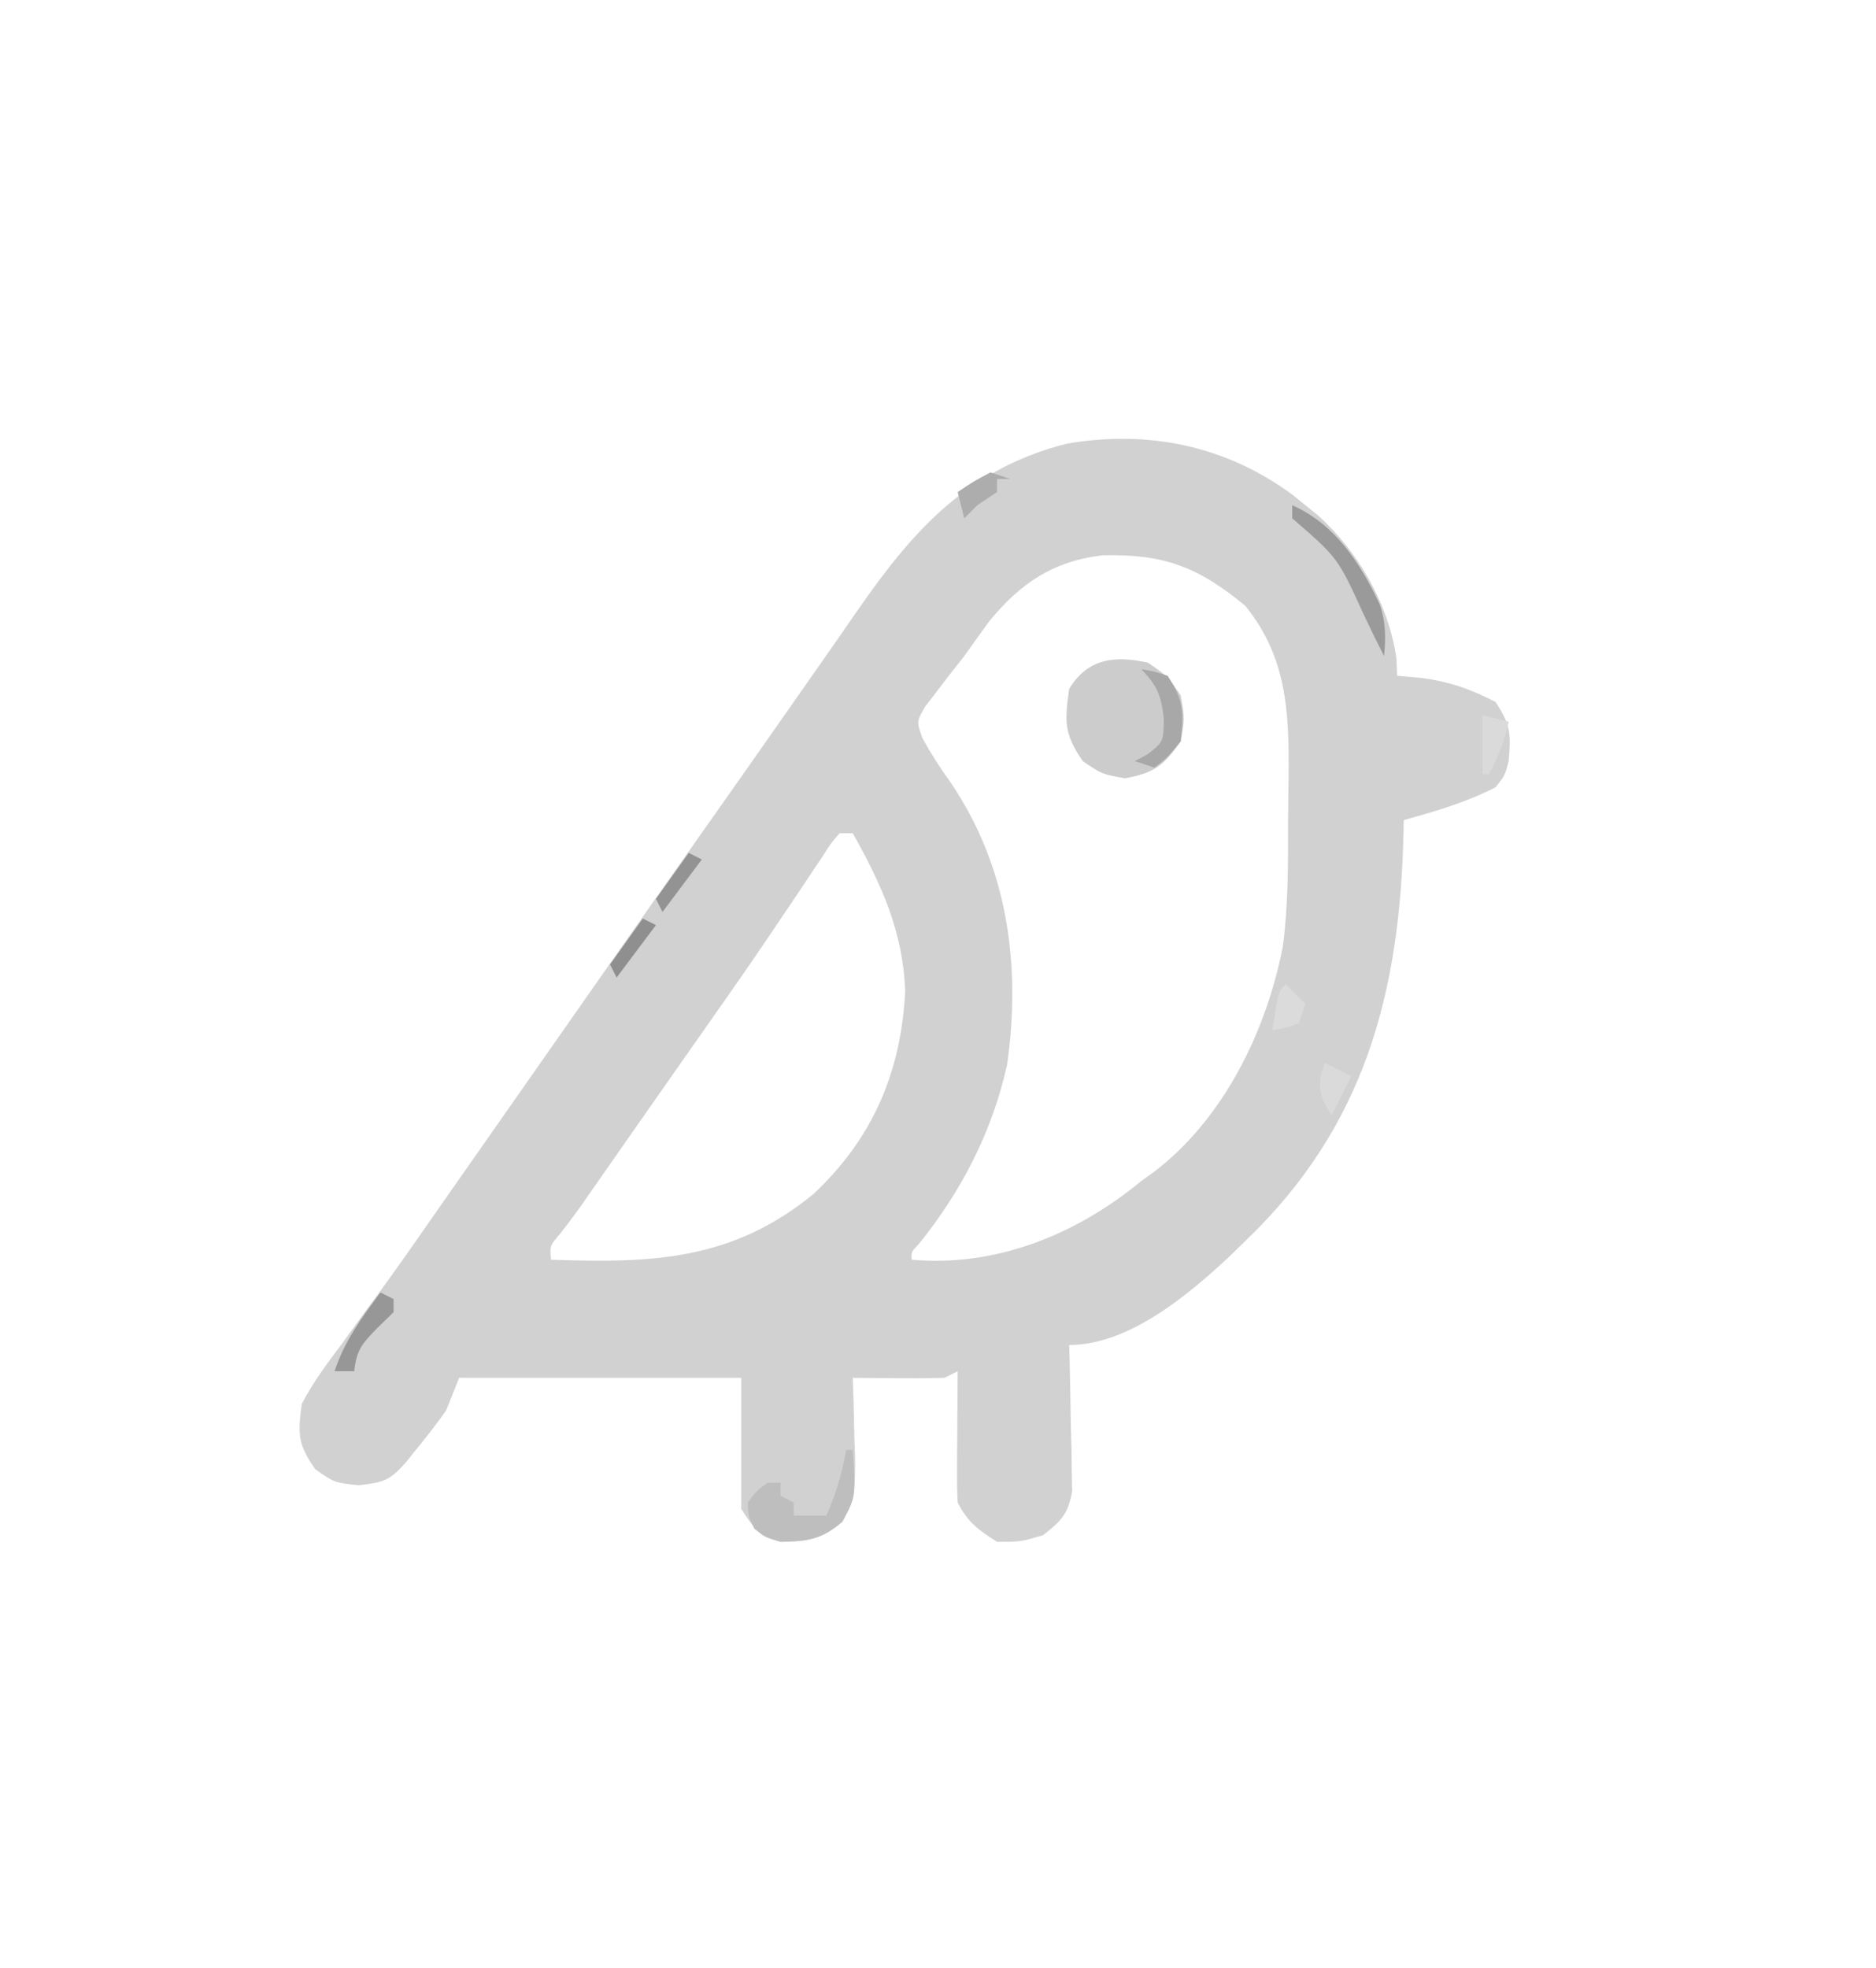 <?xml version="1.0" encoding="UTF-8"?>
<svg version="1.1" xmlns="http://www.w3.org/2000/svg" width="286" height="300">
<path d="M0 0 C0.656 0.532 1.312 1.065 1.988 1.613 C2.613 2.115 3.239 2.616 3.883 3.133 C10.013 8.622 14.663 16.664 15.863 24.863 C15.905 25.771 15.946 26.678 15.988 27.613 C17.164 27.716 18.34 27.82 19.551 27.926 C23.852 28.468 27.139 29.612 30.988 31.613 C33.314 35.101 33.323 36.515 32.988 40.613 C32.426 42.801 32.426 42.801 30.988 44.613 C26.452 46.926 21.894 48.238 16.988 49.613 C16.974 50.45 16.974 50.45 16.96 51.303 C16.445 75.875 11.052 96.274 -7.012 113.613 C-7.788 114.374 -8.564 115.134 -9.363 115.918 C-15.732 121.881 -24.865 129.613 -34.012 129.613 C-33.98 130.718 -33.98 130.718 -33.948 131.845 C-33.865 135.184 -33.813 138.523 -33.762 141.863 C-33.728 143.022 -33.695 144.181 -33.66 145.375 C-33.641 147.048 -33.641 147.048 -33.621 148.754 C-33.59 150.294 -33.59 150.294 -33.558 151.864 C-34.134 155.352 -35.249 156.474 -38.012 158.613 C-41.449 159.613 -41.449 159.613 -45.012 159.613 C-47.814 157.847 -49.527 156.583 -51.012 153.613 C-51.095 152.092 -51.119 150.567 -51.109 149.043 C-51.105 147.699 -51.105 147.699 -51.1 146.328 C-51.087 144.922 -51.087 144.922 -51.074 143.488 C-51.07 142.543 -51.065 141.599 -51.061 140.625 C-51.049 138.288 -51.032 135.951 -51.012 133.613 C-51.672 133.943 -52.332 134.273 -53.012 134.613 C-55.386 134.684 -57.762 134.697 -60.137 134.676 C-61.418 134.667 -62.699 134.658 -64.02 134.648 C-65.501 134.631 -65.501 134.631 -67.012 134.613 C-66.965 135.927 -66.919 137.24 -66.871 138.594 C-66.834 140.329 -66.797 142.065 -66.762 143.801 C-66.728 144.665 -66.695 145.529 -66.66 146.42 C-66.596 150.613 -66.642 152.985 -68.809 156.668 C-71.828 159.334 -74.032 159.542 -78.012 159.613 C-81.41 158.511 -81.959 157.692 -84.012 154.613 C-84.012 148.013 -84.012 141.413 -84.012 134.613 C-98.202 134.613 -112.392 134.613 -127.012 134.613 C-127.672 136.263 -128.332 137.913 -129.012 139.613 C-130.285 141.407 -131.622 143.157 -133.012 144.863 C-134.064 146.17 -134.064 146.17 -135.137 147.504 C-137.64 150.32 -138.533 150.559 -142.324 150.988 C-146.012 150.613 -146.012 150.613 -148.949 148.551 C-151.622 144.744 -151.617 143.219 -151.012 138.613 C-149.301 135.304 -147.119 132.401 -144.887 129.426 C-143.592 127.641 -142.298 125.856 -141.004 124.07 C-140.338 123.164 -139.673 122.257 -138.987 121.323 C-135.931 117.131 -132.974 112.872 -130.012 108.613 C-128.846 106.946 -127.679 105.28 -126.512 103.613 C-125.934 102.788 -125.357 101.963 -124.762 101.113 C-123.012 98.613 -121.262 96.113 -119.512 93.613 C-118.934 92.788 -118.356 91.963 -117.761 91.113 C-116.596 89.448 -115.431 87.784 -114.266 86.12 C-111.324 81.917 -108.382 77.713 -105.441 73.508 C-99.498 65.01 -93.542 56.52 -87.555 48.053 C-84.255 43.384 -80.972 38.703 -77.698 34.017 C-75.914 31.465 -74.127 28.916 -72.34 26.367 C-70.276 23.424 -68.224 20.475 -66.184 17.516 C-57.713 5.302 -49.387 -3.939 -34.387 -7.762 C-22.059 -9.883 -10.184 -7.503 0 0 Z M-46.199 19.301 C-47.484 21.061 -48.755 22.833 -50.012 24.613 C-51.062 25.947 -51.062 25.947 -52.133 27.309 C-52.794 28.172 -53.455 29.036 -54.137 29.926 C-54.737 30.706 -55.338 31.486 -55.957 32.289 C-57.296 34.597 -57.296 34.597 -56.371 37.145 C-55.079 39.491 -53.707 41.633 -52.137 43.801 C-43.375 56.687 -41.318 71.672 -43.477 86.891 C-45.729 97.034 -50.401 106.126 -56.91 114.188 C-58.114 115.445 -58.114 115.445 -58.012 116.613 C-45.099 117.766 -32.833 112.73 -23.012 104.613 C-22.403 104.176 -21.795 103.739 -21.168 103.289 C-10.462 95.187 -3.916 81.707 -1.428 68.796 C-0.613 62.565 -0.64 56.303 -0.641 50.027 C-0.637 47.618 -0.6 45.21 -0.562 42.801 C-0.49 33.108 -0.804 24.816 -7.16 16.957 C-14.324 11.024 -19.541 9.03 -28.918 9.25 C-36.452 10.135 -41.447 13.508 -46.199 19.301 Z M-69.012 51.613 C-70.299 53.092 -70.299 53.092 -71.559 55.066 C-72.066 55.82 -72.574 56.574 -73.097 57.351 C-73.647 58.18 -74.196 59.009 -74.762 59.863 C-75.944 61.62 -77.128 63.377 -78.312 65.133 C-78.924 66.042 -79.536 66.952 -80.167 67.889 C-83.048 72.142 -85.996 76.348 -88.949 80.551 C-89.522 81.366 -90.094 82.182 -90.684 83.022 C-91.855 84.691 -93.026 86.359 -94.197 88.027 C-96.102 90.742 -98.003 93.461 -99.902 96.18 C-100.856 97.544 -100.856 97.544 -101.828 98.936 C-103.047 100.679 -104.265 102.423 -105.482 104.168 C-106.032 104.954 -106.582 105.741 -107.148 106.551 C-107.63 107.24 -108.112 107.93 -108.608 108.641 C-109.6 110.034 -110.632 111.399 -111.691 112.742 C-113.204 114.504 -113.204 114.504 -113.012 116.613 C-97.647 117.155 -85.423 116.768 -73.012 106.613 C-63.95 98.136 -59.613 87.967 -59.012 75.613 C-59.368 66.575 -62.616 59.409 -67.012 51.613 C-67.672 51.613 -68.332 51.613 -69.012 51.613 Z " fill="#D1D1D1" transform="translate(197.012,75.387)"/>
<path d="M0 0 C3 2.062 3 2.062 5 5 C5.625 8.5 5.625 8.5 5 12 C2.408 15.692 0.959 16.829 -3.5 17.625 C-7 17 -7 17 -9.938 15 C-12.791 10.849 -12.71 8.97 -12 4 C-9.217 -0.638 -5.038 -1.137 0 0 Z " fill="#CCCCCC" transform="translate(175,101)"/>
<path d="M0 0 C0.33 0 0.66 0 1 0 C1.481 7.096 1.481 7.096 -0.562 10.938 C-3.741 13.627 -5.873 13.926 -10 14 C-12.375 13.312 -12.375 13.312 -14 12 C-14.938 10.062 -14.938 10.062 -15 8 C-13.688 6.25 -13.688 6.25 -12 5 C-11.34 5 -10.68 5 -10 5 C-10 5.66 -10 6.32 -10 7 C-9.34 7.33 -8.68 7.66 -8 8 C-8 8.66 -8 9.32 -8 10 C-6.35 10 -4.7 10 -3 10 C-1.578 6.683 -0.61 3.558 0 0 Z " fill="#BEBEBE" transform="translate(129,221)"/>
<path d="M0 0 C6.514 2.892 10.347 8.764 13.32 15.066 C14.269 17.766 14.283 20.175 14 23 C12.935 20.889 11.893 18.772 10.887 16.633 C6.966 8.022 6.966 8.022 0 2 C0 1.34 0 0.68 0 0 Z " fill="#9A9A9A" transform="translate(197,77)"/>
<path d="M0 0 C1.875 0.312 1.875 0.312 4 1 C6.48 4.721 6.463 6.598 6 11 C4 13.438 4 13.438 2 15 C1.01 14.67 0.02 14.34 -1 14 C-0.34 13.649 0.32 13.299 1 12.938 C3.356 11.059 3.356 11.059 3.438 7.562 C2.995 3.959 2.467 2.57 0 0 Z " fill="#A8A8A8" transform="translate(174,102)"/>
<path d="M0 0 C0.66 0.33 1.32 0.66 2 1 C2 1.66 2 2.32 2 3 C0.793 4.176 0.793 4.176 -0.438 5.375 C-2.818 7.814 -3.636 8.727 -4 12 C-4.99 12 -5.98 12 -7 12 C-5.443 7.329 -2.916 3.913 0 0 Z " fill="#979797" transform="translate(58,197)"/>
<path d="M0 0 C0.99 0.99 1.98 1.98 3 3 C2.67 3.99 2.34 4.98 2 6 C-0.062 6.688 -0.062 6.688 -2 7 C-1.125 1.125 -1.125 1.125 0 0 Z " fill="#DBDBDB" transform="translate(196,150)"/>
<path d="M0 0 C1.32 0.66 2.64 1.32 4 2 C3.01 3.98 2.02 5.96 1 8 C-0.429 5.646 -1.087 4.52 -0.625 1.75 C-0.419 1.173 -0.212 0.595 0 0 Z " fill="#DADADA" transform="translate(202,162)"/>
<path d="M0 0 C1.32 0.33 2.64 0.66 4 1 C3.372 3.929 2.414 6.361 1 9 C0.67 9 0.34 9 0 9 C0 6.03 0 3.06 0 0 Z " fill="#DADADA" transform="translate(226,109)"/>
<path d="M0 0 C0.66 0.33 1.32 0.66 2 1 C-0.97 4.96 -0.97 4.96 -4 9 C-4.33 8.34 -4.66 7.68 -5 7 C-3.35 4.69 -1.7 2.38 0 0 Z " fill="#8F8F8F" transform="translate(98,140)"/>
<path d="M0 0 C0.66 0.33 1.32 0.66 2 1 C-0.97 4.96 -0.97 4.96 -4 9 C-4.33 8.34 -4.66 7.68 -5 7 C-3.35 4.69 -1.7 2.38 0 0 Z " fill="#939393" transform="translate(105,130)"/>
<path d="M0 0 C0.99 0.33 1.98 0.66 3 1 C2.34 1 1.68 1 1 1 C1 1.66 1 2.32 1 3 C0.01 3.66 -0.98 4.32 -2 5 C-2.66 5.66 -3.32 6.32 -4 7 C-4.33 5.68 -4.66 4.36 -5 3 C-2.688 1.438 -2.688 1.438 0 0 Z " fill="#ADADAD" transform="translate(151,72)"/>
<path d="" fill="#FEFEFE" transform="translate(0,0)"/>
</svg>
